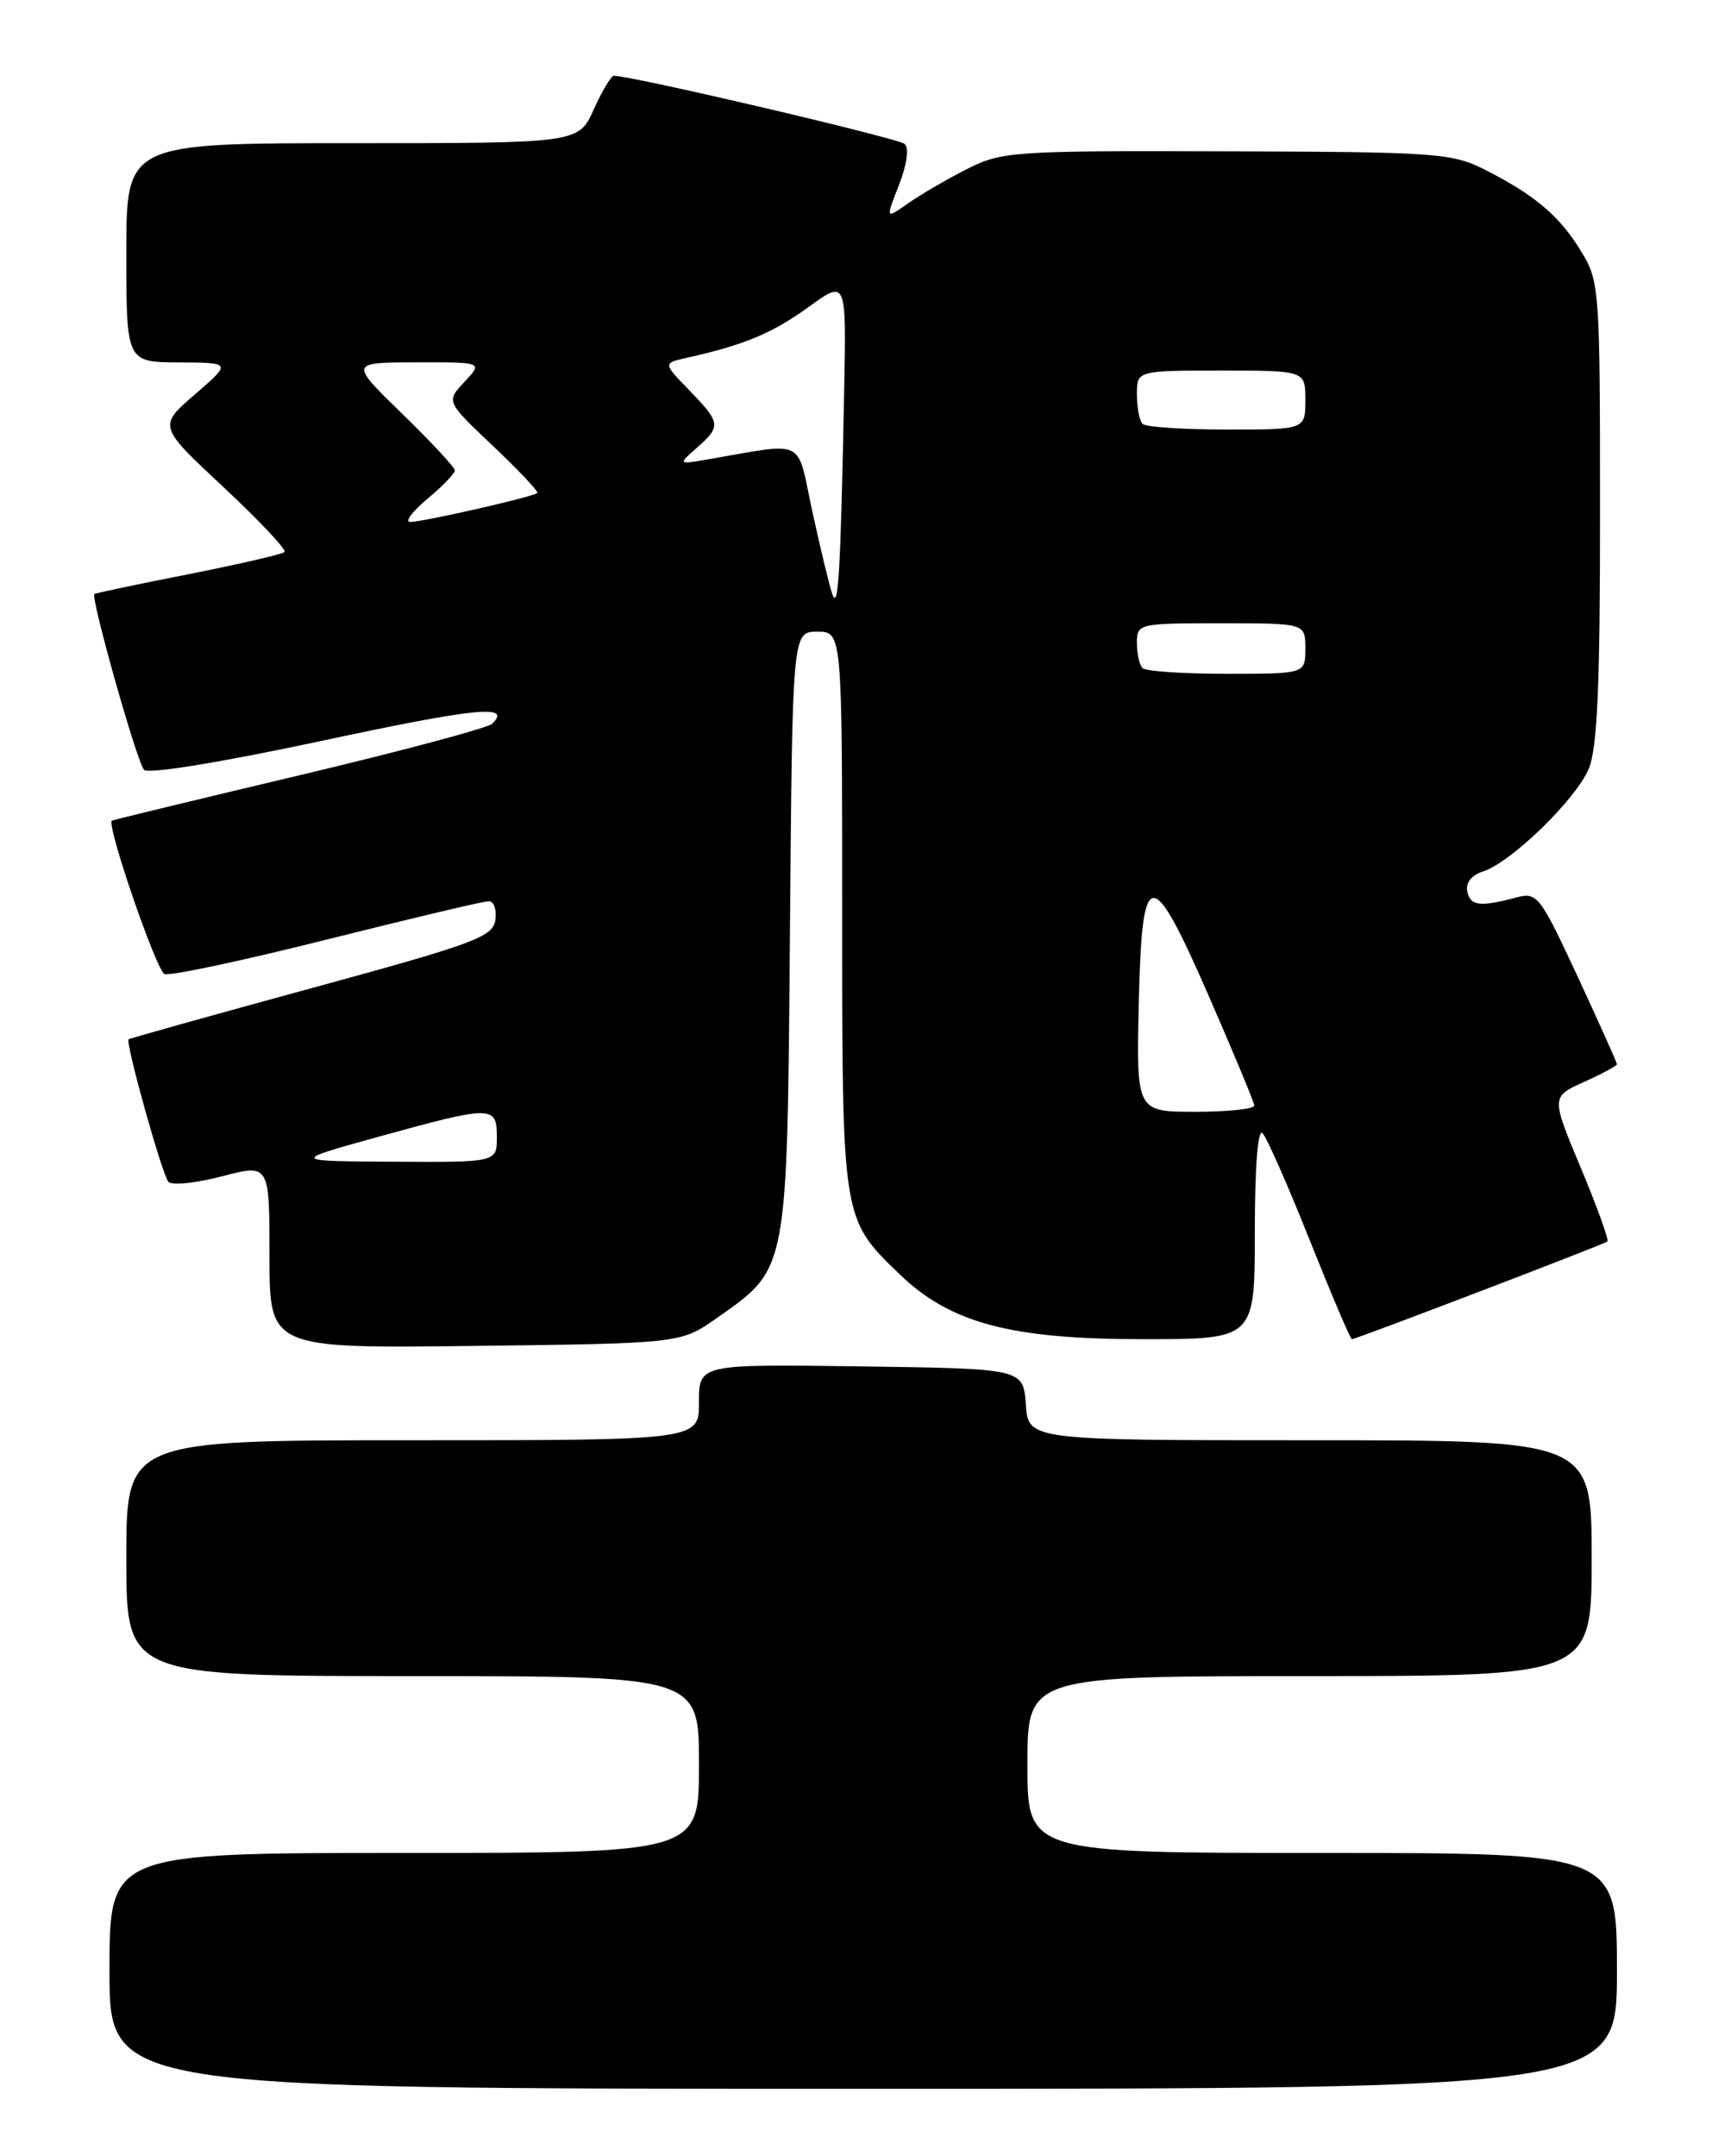 <?xml version="1.0" encoding="UTF-8" standalone="no"?>
<!DOCTYPE svg PUBLIC "-//W3C//DTD SVG 1.1//EN" "http://www.w3.org/Graphics/SVG/1.1/DTD/svg11.dtd" >
<svg xmlns="http://www.w3.org/2000/svg" xmlns:xlink="http://www.w3.org/1999/xlink" version="1.1" viewBox="0 0 204 256">
 <g >
 <path fill="currentColor"
d=" M 192.00 234.00 C 192.00 220.00 192.00 220.00 157.00 220.00 C 122.00 220.00 122.00 220.00 122.00 209.50 C 122.00 199.00 122.00 199.00 155.50 199.00 C 189.00 199.00 189.00 199.00 189.00 185.00 C 189.00 171.00 189.00 171.00 155.56 171.00 C 122.11 171.00 122.11 171.00 121.81 166.75 C 121.50 162.50 121.50 162.50 102.25 162.23 C 83.00 161.96 83.00 161.96 83.00 166.48 C 83.00 171.00 83.00 171.00 49.00 171.00 C 15.00 171.00 15.00 171.00 15.00 185.00 C 15.00 199.00 15.00 199.00 49.00 199.00 C 83.00 199.00 83.00 199.00 83.00 209.50 C 83.00 220.00 83.00 220.00 48.00 220.00 C 13.00 220.00 13.00 220.00 13.00 234.00 C 13.00 248.00 13.00 248.00 102.50 248.00 C 192.00 248.00 192.00 248.00 192.00 234.00 Z  M 85.12 156.49 C 93.60 150.52 93.46 151.27 93.80 110.75 C 94.09 75.00 94.09 75.00 97.05 75.00 C 100.00 75.00 100.00 75.00 100.00 108.10 C 100.00 144.90 99.96 144.66 106.78 151.25 C 112.81 157.08 119.97 159.00 135.72 159.00 C 149.00 159.00 149.00 159.00 149.00 146.30 C 149.00 138.55 149.36 133.97 149.92 134.55 C 150.43 135.07 152.95 140.79 155.52 147.25 C 158.10 153.71 160.35 159.00 160.53 159.00 C 161.02 159.00 190.44 147.75 190.87 147.40 C 191.07 147.23 189.65 143.30 187.71 138.66 C 184.18 130.22 184.18 130.22 188.09 128.46 C 190.24 127.49 192.00 126.54 192.00 126.35 C 192.00 126.17 189.90 121.48 187.33 115.94 C 182.87 106.35 182.53 105.90 180.08 106.55 C 175.73 107.71 174.59 107.57 174.23 105.84 C 174.02 104.81 174.74 103.90 176.09 103.47 C 179.40 102.42 187.11 94.94 188.65 91.28 C 189.67 88.84 190.00 81.47 189.99 60.78 C 189.99 34.27 189.93 33.40 187.74 29.83 C 185.18 25.64 182.29 23.18 176.34 20.16 C 172.42 18.17 170.58 18.04 145.66 17.97 C 120.29 17.89 118.96 17.98 114.82 20.07 C 112.44 21.28 109.30 23.11 107.82 24.15 C 105.15 26.03 105.15 26.03 106.74 21.98 C 107.69 19.56 107.96 17.59 107.42 17.09 C 106.67 16.41 75.02 8.99 72.90 9.00 C 72.57 9.00 71.49 10.80 70.50 13.00 C 68.70 17.00 68.70 17.00 41.85 17.00 C 15.00 17.00 15.00 17.00 15.00 30.00 C 15.00 43.00 15.00 43.00 21.25 43.03 C 27.50 43.06 27.50 43.06 23.14 46.83 C 18.78 50.60 18.78 50.60 26.53 57.83 C 30.79 61.81 34.06 65.28 33.79 65.54 C 33.53 65.80 28.41 66.98 22.41 68.17 C 16.41 69.35 11.37 70.41 11.21 70.53 C 10.73 70.89 16.24 90.44 17.10 91.40 C 17.57 91.93 26.28 90.51 37.97 88.01 C 56.54 84.03 60.86 83.59 58.43 85.94 C 57.92 86.43 47.60 89.19 35.50 92.06 C 23.40 94.93 13.40 97.35 13.28 97.44 C 12.62 97.93 18.57 115.28 19.54 115.65 C 20.17 115.90 28.85 114.05 38.81 111.55 C 48.77 109.05 57.42 107.00 58.03 107.00 C 58.64 107.00 59.00 108.00 58.82 109.23 C 58.53 111.24 56.36 112.04 37.00 117.32 C 25.17 120.55 15.40 123.28 15.27 123.40 C 14.87 123.79 19.25 139.48 20.00 140.32 C 20.40 140.77 23.27 140.47 26.37 139.66 C 32.00 138.19 32.00 138.19 32.00 149.14 C 32.00 160.10 32.00 160.10 56.42 159.80 C 80.83 159.50 80.83 159.50 85.12 156.49 Z  M 45.00 134.95 C 58.47 131.23 59.00 131.23 59.00 135.00 C 59.00 138.00 59.00 138.00 46.75 137.93 C 34.50 137.86 34.50 137.86 45.00 134.95 Z  M 135.22 119.25 C 135.59 102.58 136.66 102.49 143.64 118.50 C 146.52 125.10 148.90 130.84 148.94 131.25 C 148.97 131.66 145.84 132.00 141.97 132.00 C 134.94 132.00 134.94 132.00 135.22 119.25 Z  M 135.67 79.33 C 135.30 78.97 135.00 77.62 135.00 76.33 C 135.00 74.04 135.19 74.00 145.00 74.00 C 155.00 74.00 155.00 74.00 155.00 77.00 C 155.00 80.00 155.00 80.00 145.67 80.00 C 140.53 80.00 136.03 79.70 135.67 79.33 Z  M 98.82 70.50 C 98.44 69.40 97.38 64.96 96.44 60.64 C 94.56 51.88 95.86 52.51 84.00 54.55 C 80.50 55.15 80.50 55.15 82.75 53.16 C 85.65 50.60 85.60 50.22 81.86 46.35 C 78.71 43.11 78.71 43.11 81.61 42.47 C 88.37 40.96 91.76 39.54 96.00 36.46 C 100.50 33.19 100.50 33.19 100.24 46.35 C 99.81 68.15 99.55 72.64 98.82 70.50 Z  M 50.76 59.22 C 52.55 57.73 54.01 56.21 54.01 55.85 C 54.00 55.49 51.19 52.46 47.75 49.12 C 41.50 43.04 41.50 43.04 49.42 43.02 C 57.35 43.00 57.35 43.00 55.15 45.34 C 52.96 47.67 52.96 47.67 58.54 52.95 C 61.60 55.85 63.97 58.36 63.80 58.53 C 63.35 58.99 50.09 62.00 48.69 61.97 C 48.03 61.96 48.97 60.72 50.76 59.22 Z  M 135.67 50.33 C 135.30 49.97 135.00 48.39 135.00 46.83 C 135.00 44.00 135.00 44.00 145.00 44.00 C 155.00 44.00 155.00 44.00 155.00 47.50 C 155.00 51.00 155.00 51.00 145.67 51.00 C 140.53 51.00 136.03 50.70 135.67 50.33 Z "/>
</g>
</svg>